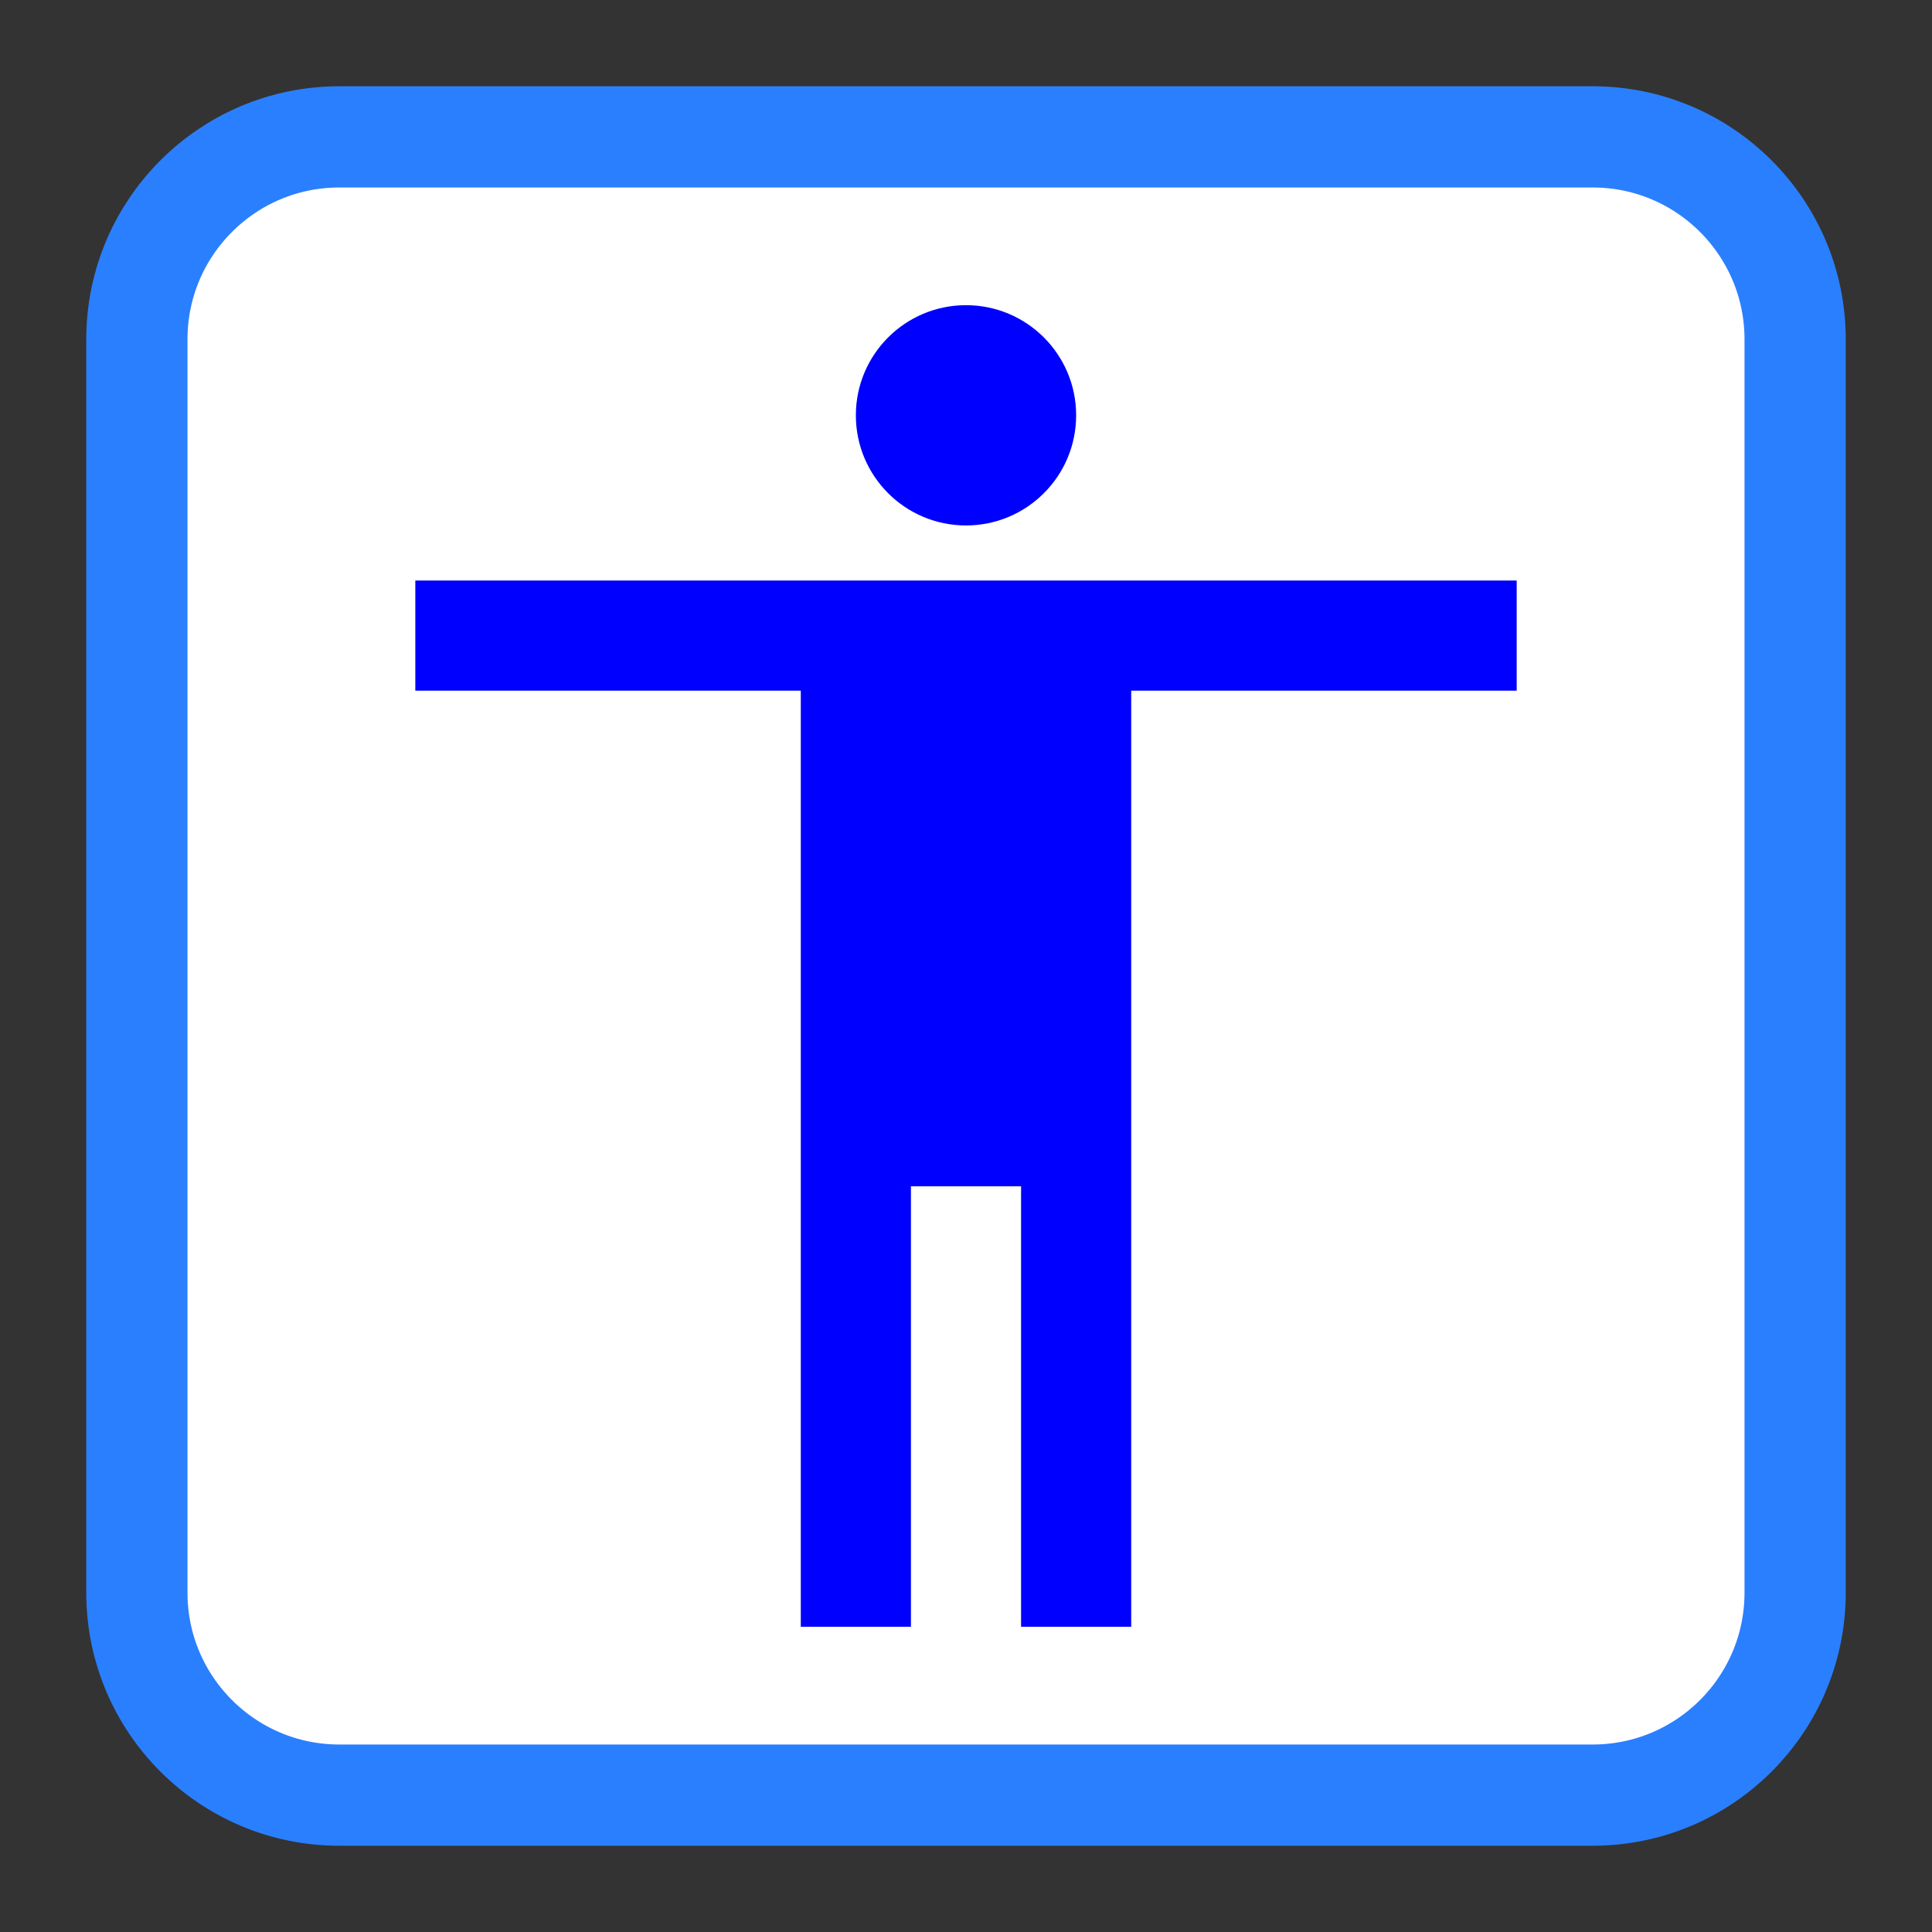 
<svg xmlns="http://www.w3.org/2000/svg" xmlns:xlink="http://www.w3.org/1999/xlink" width="256px" height="256px" viewBox="0 0 256 256" version="1.1">
<rect x="0" y="0" width="256" height="256" fill="#333333" stroke="none"/>
<g id="surface1">
<path style="fill-rule:nonzero;fill:rgb(100%,100%,100%);fill-opacity:1;stroke-width:26.827;stroke-linecap:butt;stroke-linejoin:miter;stroke:rgb(16.471%,49.804%,100%);stroke-opacity:1;stroke-miterlimit:4;" d="M 89.93 36.273 L 422.07 36.273 C 451.703 36.273 475.727 60.297 475.727 89.93 L 475.727 422.07 C 475.727 451.703 451.703 475.727 422.07 475.727 L 89.93 475.727 C 60.297 475.727 36.273 451.703 36.273 422.07 L 36.273 89.93 C 36.273 60.297 60.297 36.273 89.93 36.273 Z M 89.93 36.273 " transform="matrix(0.5,0,0,0.5,0,0)"/>
<path style=" stroke:none;fill-rule:nonzero;fill:rgb(0%,0%,100%);fill-opacity:1;" d="M 128 40.438 C 119.938 40.438 113.406 46.973 113.406 55.031 C 113.406 63.094 119.938 69.625 128 69.625 C 136.062 69.625 142.594 63.094 142.594 55.031 C 142.594 46.973 136.062 40.438 128 40.438 Z M 55.031 76.922 L 55.031 91.516 L 106.109 91.516 L 106.109 215.562 L 120.703 215.562 L 120.703 157.188 L 135.297 157.188 L 135.297 215.562 L 149.891 215.562 L 149.891 91.516 L 200.969 91.516 L 200.969 76.922 Z M 55.031 76.922 "/>
</g>
</svg>
